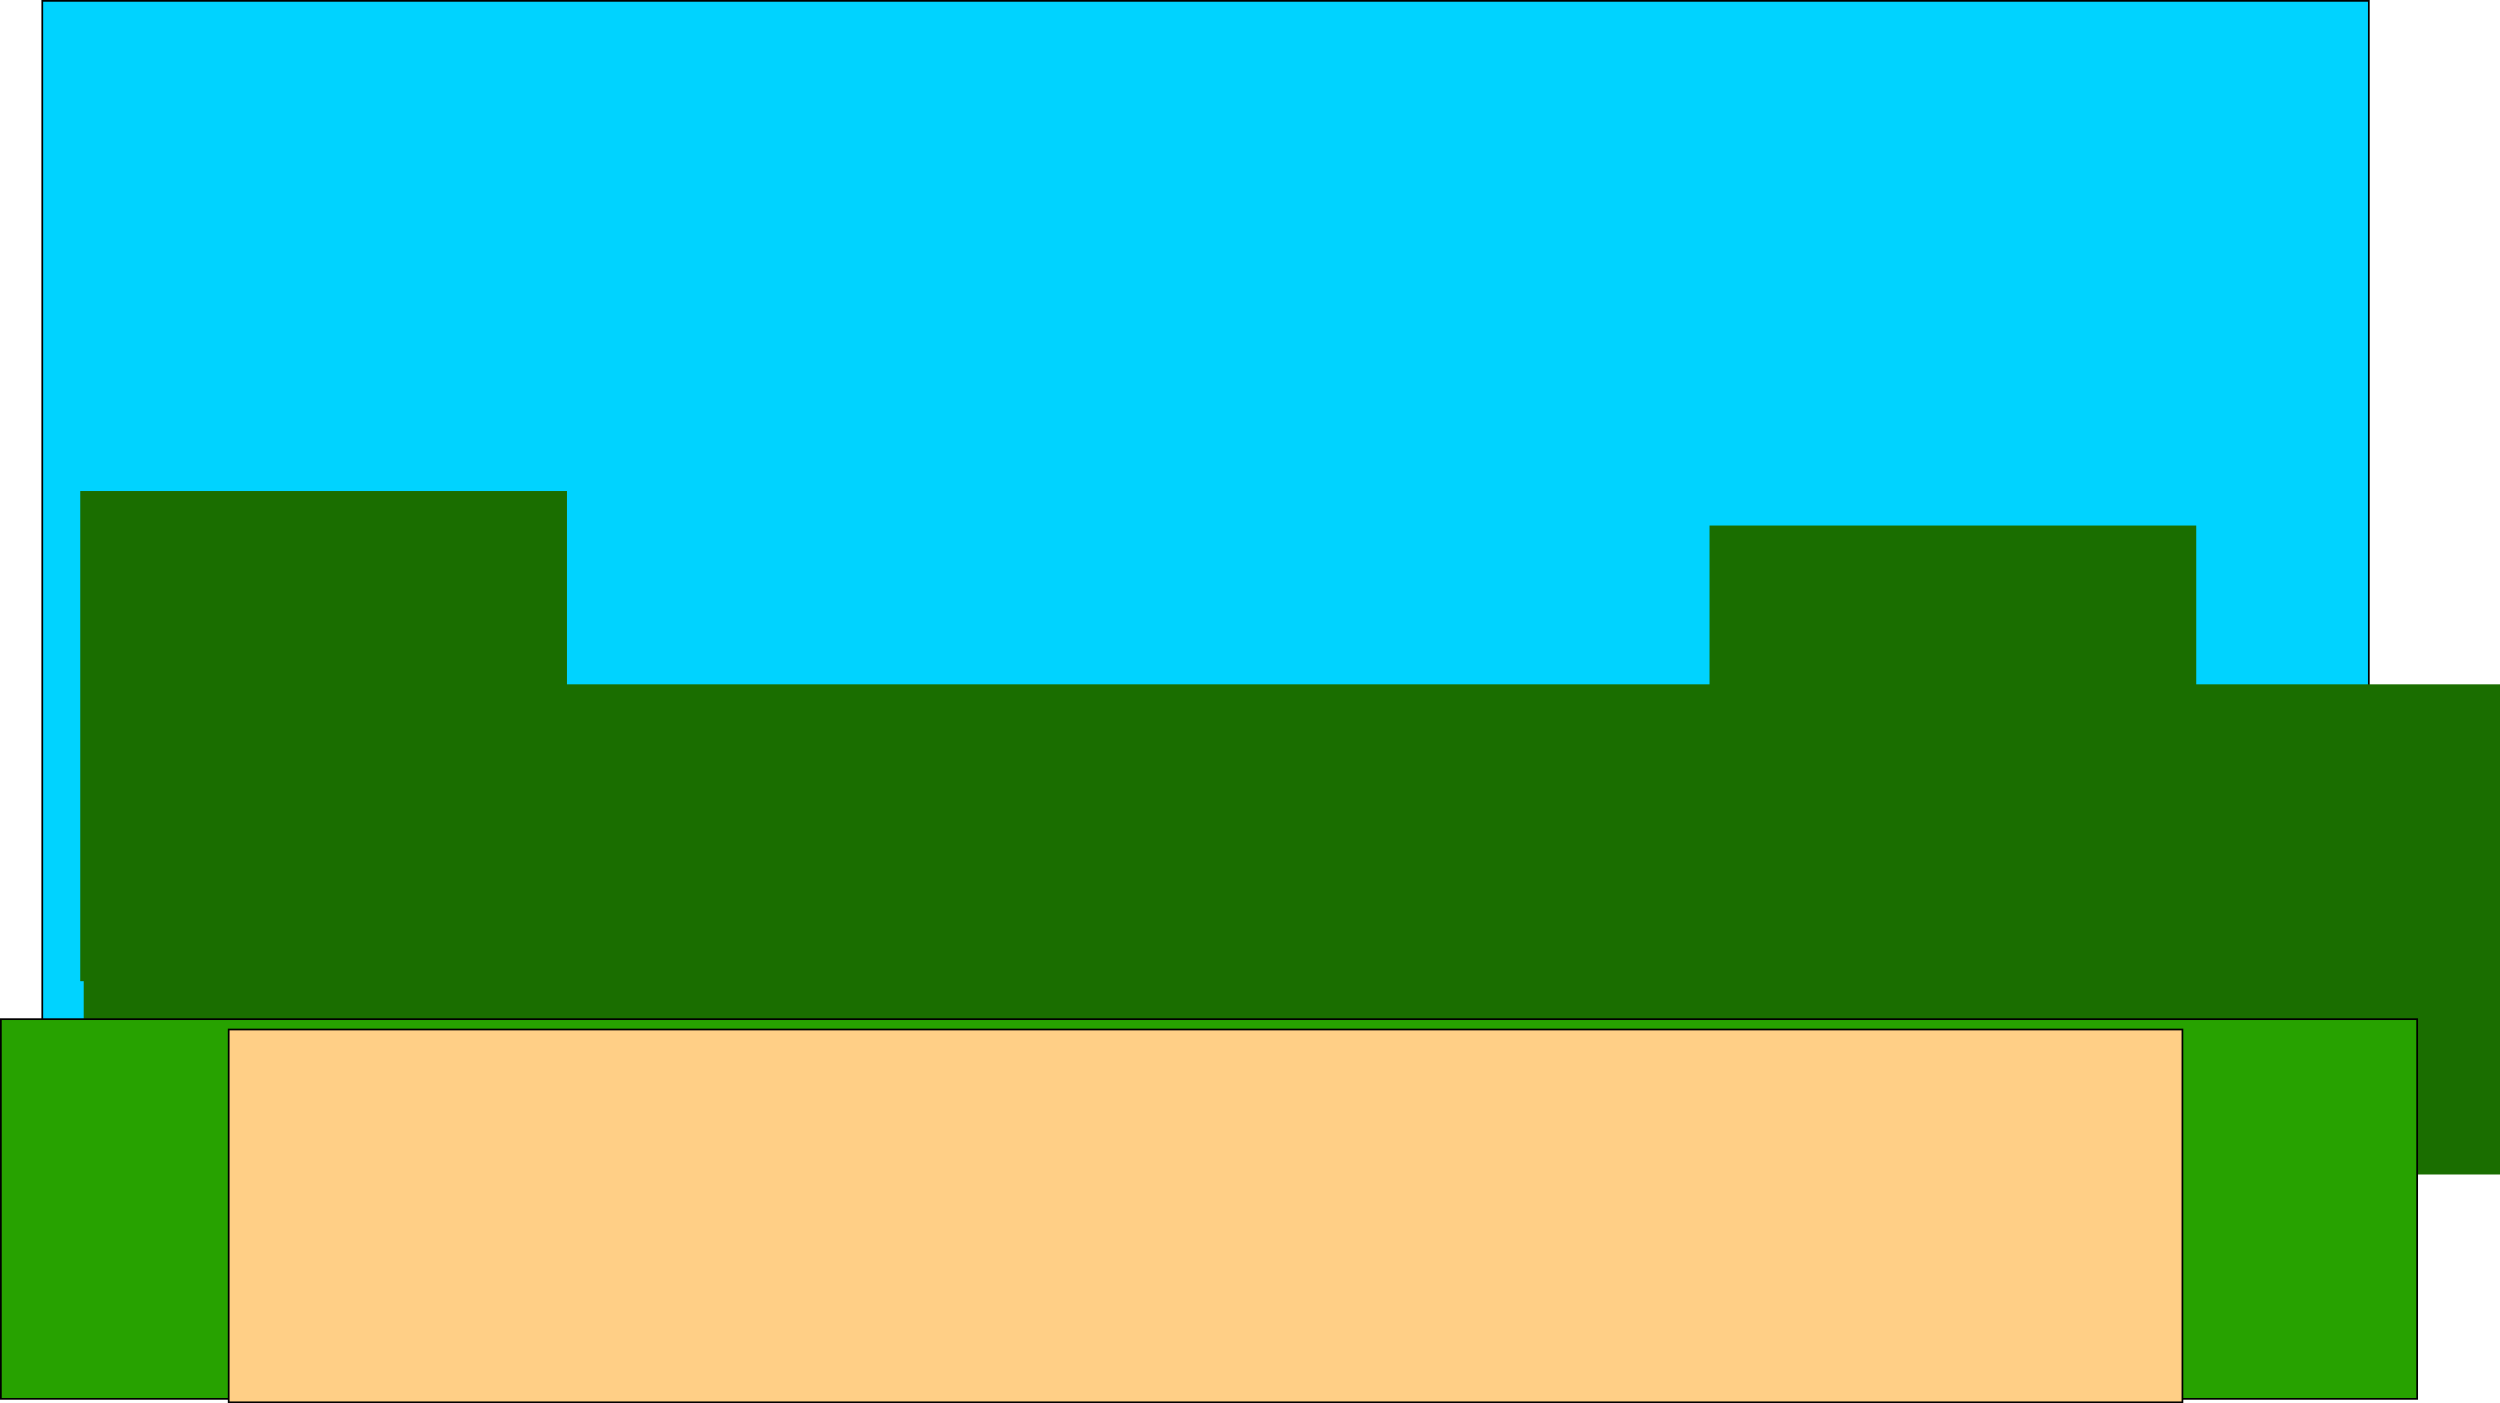 <svg version="1.1" xmlns="http://www.w3.org/2000/svg" xmlns:xlink="http://www.w3.org/1999/xlink" width="724.25" height="406.5" viewBox="0,0,724.25,406.5"><g transform="translate(24.477,23.121)"><g stroke="#000000" stroke-miterlimit="10"><path d="M-12.227,282.129v-305h674v305z" fill="#00d3ff" stroke-width="0.5"/><path d="M470.773,271.129v-142h141v142z" fill="#1a6e00" stroke-width="0"/><path d="M-0.227,317.129v-142h700v142z" fill="#1a6e00" stroke-width="0"/><path d="M-24.227,382.129v-110h700v110z" fill="#27a200" stroke-width="0.5"/><path d="M41.773,383.129v-108h566v108z" fill="#ffcf86" stroke-width="0.5"/><path d="M-1.227,261.129v-142h141v142z" fill="#1a6e00" stroke-width="0"/></g></g></svg>